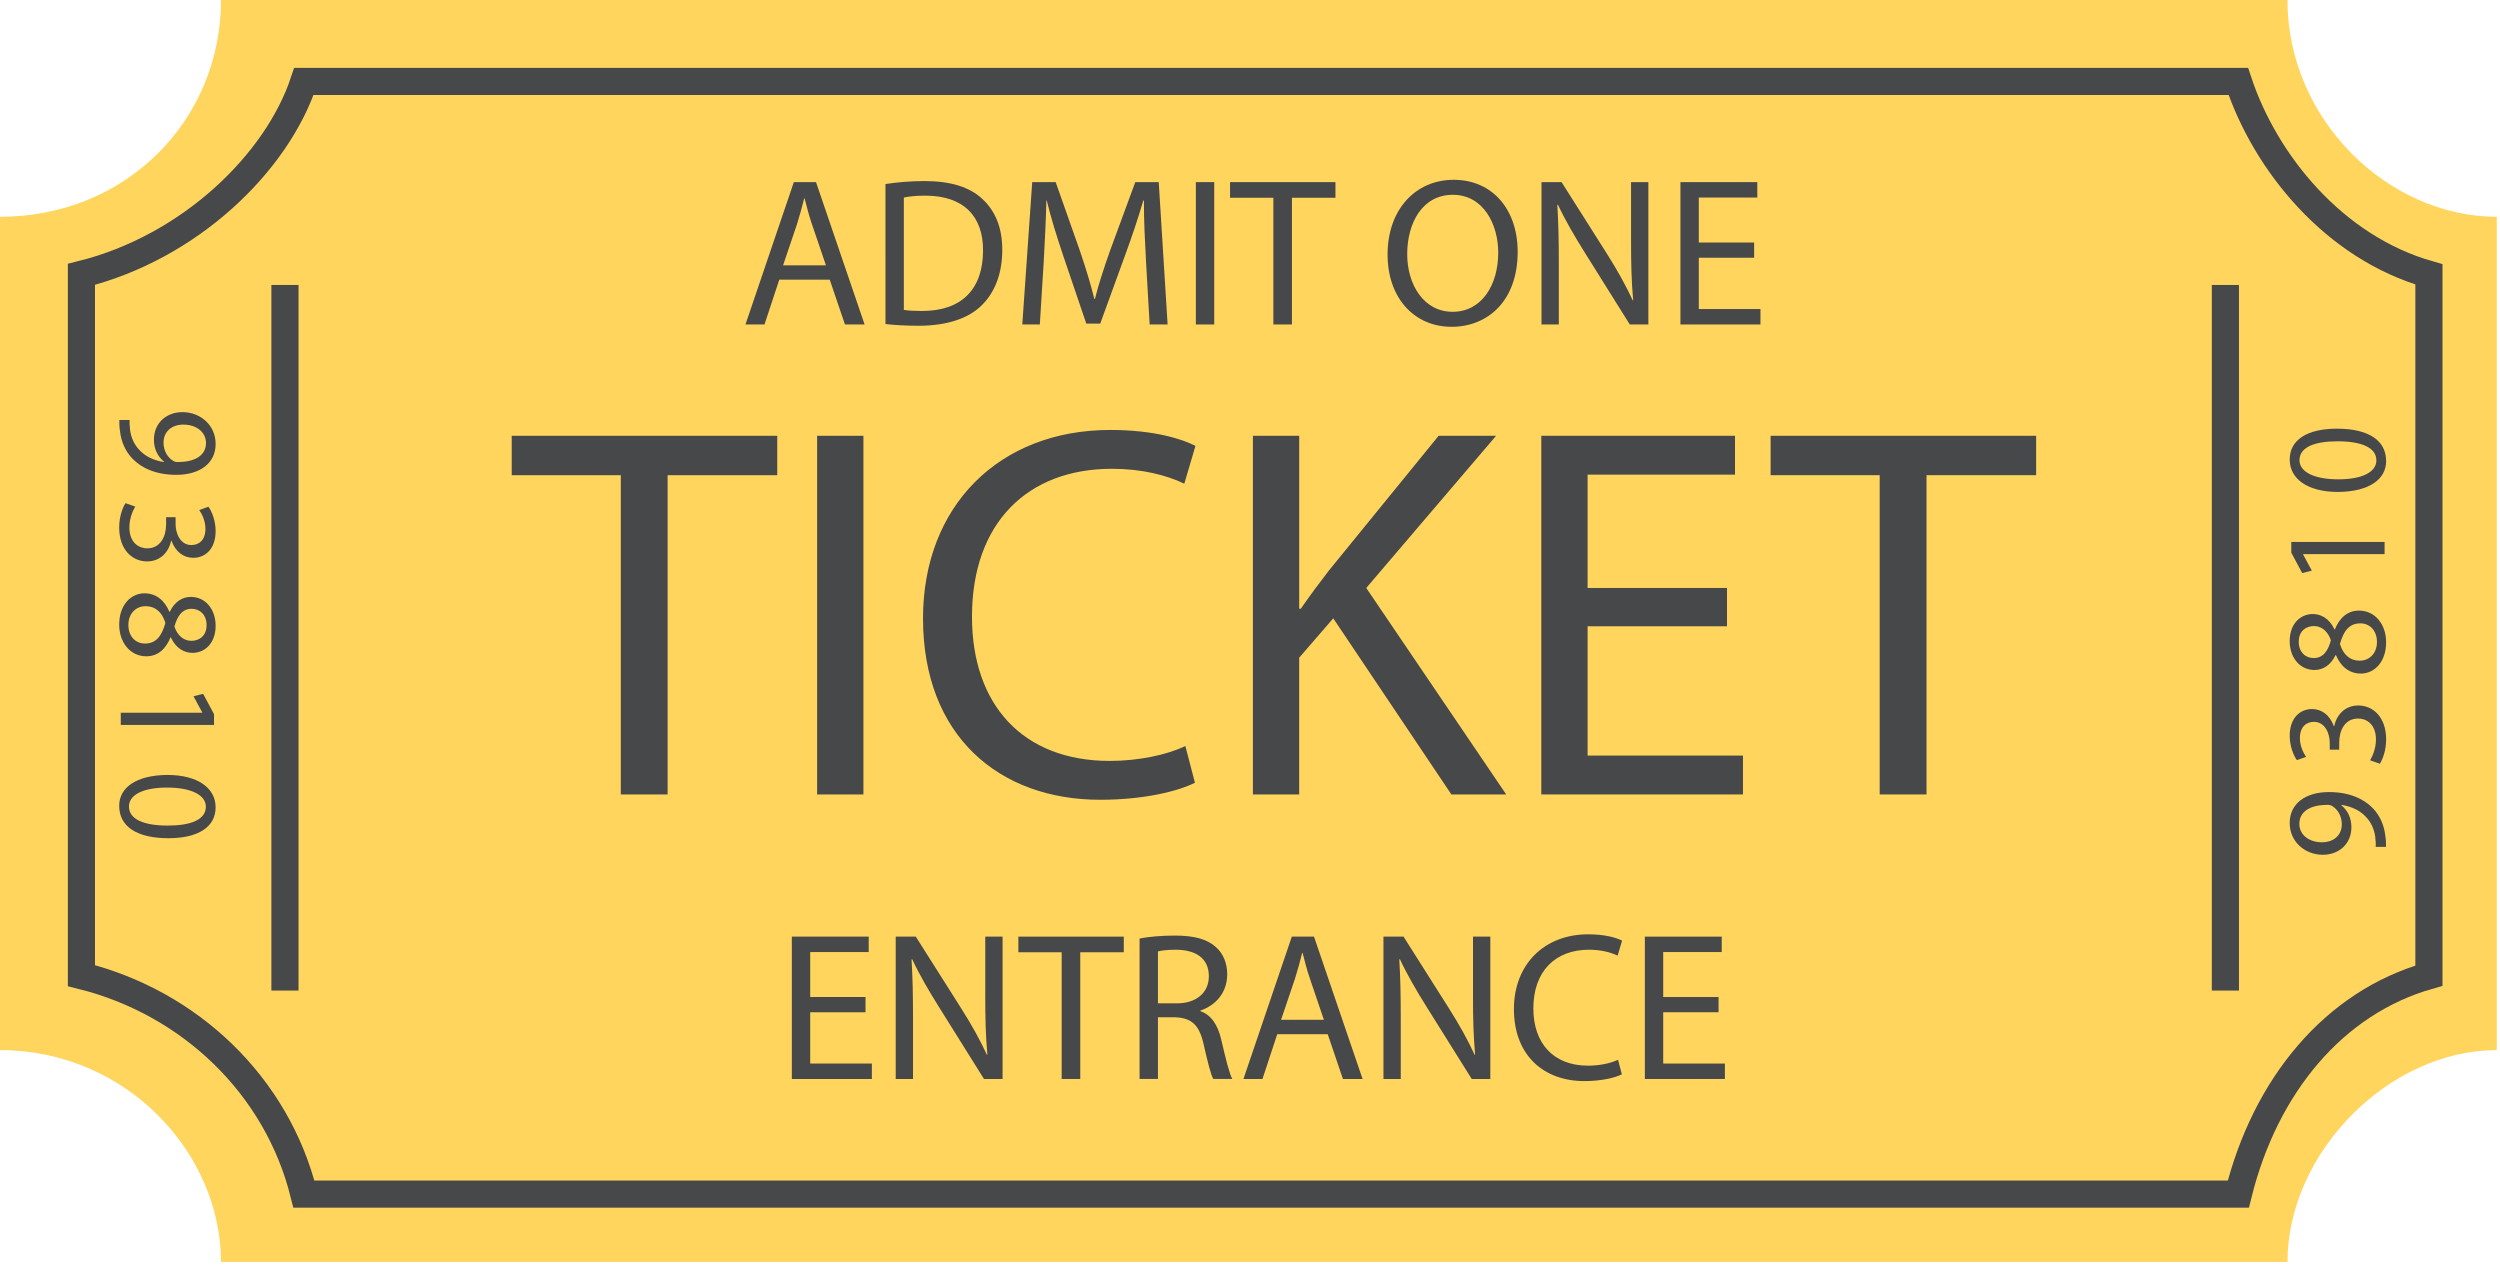 <?xml version="1.0" encoding="utf-8"?>
<!-- Generator: Adobe Illustrator 16.0.0, SVG Export Plug-In . SVG Version: 6.00 Build 0)  -->
<!DOCTYPE svg PUBLIC "-//W3C//DTD SVG 1.1//EN" "http://www.w3.org/Graphics/SVG/1.1/DTD/svg11.dtd">
<svg version="1.1" id="Layer_1" xmlns="http://www.w3.org/2000/svg" xmlns:xlink="http://www.w3.org/1999/xlink" x="0px" y="0px"
	 width="184.238px" height="93.363px" viewBox="0 0 184.238 93.363" enable-background="new 0 0 184.238 93.363"
	 xml:space="preserve">
<g>
	<g>
		<g>
			<path fill="#FFD55D" d="M184,77.389V15.976c-8,0-15.426-7.152-15.426-15.976H16.287c0,8.823-6.95,15.976-16.287,15.976v61.413
				C9.336,77.389,16.287,85,16.287,93h152.288C168.574,85,176,77.389,184,77.389z"/>
		</g>
		<path fill="#FFD55D" stroke="#46484A" stroke-width="2" stroke-miterlimit="10" d="M22.396,88C20.404,80,14,73.893,6,71.901
			V20.218C14,18.226,20.404,12,22.396,6h142.558C166.945,12,172,18.226,179,20.218v51.684C172,73.893,166.945,80,164.954,88H22.396z
			"/>
		<g>
			<path fill="#46484A" d="M57.428,20.612l-1.089,3.3h-1.401l3.564-10.49h1.634l3.58,10.49h-1.447l-1.121-3.3H57.428z
				 M60.867,19.554l-1.026-3.02c-0.234-0.685-0.39-1.307-0.545-1.914h-0.031c-0.156,0.623-0.327,1.26-0.529,1.898l-1.027,3.035
				H60.867z"/>
			<path fill="#46484A" d="M65.255,13.562c0.824-0.125,1.805-0.218,2.879-0.218c1.945,0,3.331,0.451,4.249,1.307
				c0.934,0.856,1.479,2.07,1.479,3.767c0,1.712-0.529,3.113-1.51,4.078c-0.98,0.981-2.6,1.51-4.638,1.51
				c-0.965,0-1.774-0.046-2.459-0.125V13.562z M66.608,22.838c0.343,0.062,0.841,0.078,1.37,0.078c2.895,0,4.467-1.619,4.467-4.451
				c0.016-2.475-1.386-4.047-4.249-4.047c-0.7,0-1.229,0.062-1.588,0.14V22.838z"/>
			<path fill="#46484A" d="M84.458,19.305c-0.078-1.463-0.171-3.222-0.155-4.529h-0.047c-0.358,1.23-0.794,2.537-1.323,3.984
				l-1.852,5.089h-1.027l-1.696-4.996c-0.498-1.479-0.919-2.833-1.215-4.078h-0.03c-0.031,1.308-0.109,3.066-0.203,4.638
				l-0.28,4.498h-1.291l0.731-10.49h1.728l1.79,5.074c0.436,1.292,0.793,2.443,1.058,3.533h0.047
				c0.265-1.058,0.639-2.21,1.105-3.533l1.867-5.074h1.728l0.654,10.49h-1.323L84.458,19.305z"/>
			<path fill="#46484A" d="M89.482,13.422v10.49h-1.354v-10.49H89.482z"/>
			<path fill="#46484A" d="M93.84,14.574h-3.191v-1.152h7.767v1.152h-3.206v9.338H93.84V14.574z"/>
			<path fill="#46484A" d="M111.845,18.558c0,3.611-2.195,5.525-4.872,5.525c-2.771,0-4.716-2.148-4.716-5.323
				c0-3.331,2.07-5.509,4.871-5.509C109.992,13.251,111.845,15.445,111.845,18.558z M103.704,18.729
				c0,2.241,1.214,4.249,3.347,4.249c2.147,0,3.361-1.977,3.361-4.358c0-2.085-1.089-4.264-3.346-4.264
				C104.825,14.356,103.704,16.426,103.704,18.729z"/>
			<path fill="#46484A" d="M113.601,23.912v-10.49h1.479l3.362,5.308c0.777,1.229,1.385,2.334,1.883,3.408l0.031-0.016
				c-0.125-1.4-0.155-2.677-0.155-4.311v-4.389h1.275v10.49h-1.369l-3.331-5.323c-0.731-1.167-1.432-2.366-1.961-3.502l-0.047,0.016
				c0.078,1.323,0.109,2.583,0.109,4.327v4.482H113.601z"/>
			<path fill="#46484A" d="M129.271,18.994h-4.078v3.782h4.545v1.136h-5.898v-10.49h5.665v1.136h-4.312v3.315h4.078V18.994z"/>
		</g>
		<g>
			<path fill="#46484A" d="M63.785,74.597h-4.077v3.782h4.544v1.136h-5.898v-10.49h5.665v1.136h-4.311v3.315h4.077V74.597z"/>
			<path fill="#46484A" d="M66.01,79.515v-10.49h1.479l3.361,5.308c0.778,1.229,1.386,2.334,1.884,3.408l0.03-0.016
				c-0.124-1.4-0.155-2.677-0.155-4.311v-4.389h1.276v10.49h-1.37l-3.33-5.323c-0.731-1.167-1.432-2.366-1.961-3.502l-0.047,0.016
				c0.078,1.323,0.108,2.583,0.108,4.327v4.482H66.01z"/>
			<path fill="#46484A" d="M78.24,70.177h-3.19v-1.152h7.767v1.152H79.61v9.338h-1.37V70.177z"/>
			<path fill="#46484A" d="M83.981,69.165c0.685-0.14,1.665-0.218,2.6-0.218c1.447,0,2.381,0.265,3.034,0.856
				c0.529,0.467,0.825,1.183,0.825,1.992c0,1.385-0.871,2.303-1.977,2.677v0.046c0.81,0.28,1.292,1.027,1.541,2.117
				c0.342,1.463,0.591,2.475,0.81,2.879h-1.401c-0.171-0.296-0.404-1.198-0.7-2.506c-0.312-1.447-0.871-1.992-2.102-2.039h-1.275
				v4.544h-1.354V69.165z M85.336,73.943h1.385c1.447,0,2.366-0.794,2.366-1.992c0-1.354-0.981-1.946-2.413-1.961
				c-0.653,0-1.12,0.062-1.338,0.124V73.943z"/>
			<path fill="#46484A" d="M94.127,76.216l-1.089,3.299h-1.401l3.564-10.49h1.634l3.58,10.49h-1.447l-1.121-3.299H94.127z
				 M97.566,75.157l-1.026-3.02c-0.234-0.685-0.39-1.307-0.545-1.914h-0.031c-0.156,0.623-0.327,1.261-0.529,1.898l-1.027,3.035
				H97.566z"/>
			<path fill="#46484A" d="M101.954,79.515v-10.49h1.479l3.361,5.308c0.778,1.229,1.386,2.334,1.884,3.408l0.03-0.016
				c-0.124-1.4-0.155-2.677-0.155-4.311v-4.389h1.276v10.49h-1.37l-3.33-5.323c-0.731-1.167-1.432-2.366-1.961-3.502l-0.047,0.016
				c0.078,1.323,0.108,2.583,0.108,4.327v4.482H101.954z"/>
			<path fill="#46484A" d="M119.523,79.173c-0.498,0.249-1.494,0.498-2.771,0.498c-2.957,0-5.183-1.868-5.183-5.308
				c0-3.284,2.226-5.509,5.479-5.509c1.307,0,2.132,0.28,2.49,0.467l-0.327,1.105c-0.514-0.249-1.245-0.436-2.117-0.436
				c-2.459,0-4.093,1.572-4.093,4.327c0,2.568,1.479,4.218,4.031,4.218c0.824,0,1.665-0.171,2.21-0.436L119.523,79.173z"/>
			<path fill="#46484A" d="M126.649,74.597h-4.078v3.782h4.545v1.136h-5.898v-10.49h5.665v1.136h-4.312v3.315h4.078V74.597z"/>
		</g>
		<g>
			<path fill="#46484A" d="M45.75,35.018h-8.039v-2.902h19.568v2.902h-8.079v23.529H45.75V35.018z"/>
			<path fill="#46484A" d="M63.63,32.115v26.432h-3.412V32.115H63.63z"/>
			<path fill="#46484A" d="M88.061,57.684c-1.255,0.628-3.765,1.255-6.98,1.255c-7.451,0-13.059-4.705-13.059-13.372
				c0-8.274,5.608-13.882,13.804-13.882c3.294,0,5.373,0.706,6.274,1.176l-0.823,2.785c-1.294-0.628-3.137-1.099-5.333-1.099
				c-6.196,0-10.313,3.961-10.313,10.902c0,6.47,3.726,10.627,10.157,10.627c2.078,0,4.196-0.432,5.568-1.098L88.061,57.684z"/>
			<path fill="#46484A" d="M92.333,32.115h3.412V44.86h0.118c0.706-1.02,1.412-1.961,2.078-2.823l8.079-9.922h4.235l-9.569,11.216
				l10.313,15.216h-4.039l-8.706-12.98l-2.51,2.902v10.078h-3.412V32.115z"/>
			<path fill="#46484A" d="M127.272,46.154h-10.274v9.529h11.451v2.863h-14.862V32.115h14.274v2.863h-10.863v8.353h10.274V46.154z"
				/>
			<path fill="#46484A" d="M138.525,35.018h-8.039v-2.902h19.568v2.902h-8.079v23.529h-3.451V35.018z"/>
		</g>
		<g>
			<line fill="#FFD55D" stroke="#46484A" stroke-width="2" stroke-miterlimit="10" x1="21" y1="73" x2="21" y2="21"/>
			<line fill="#FFD55D" stroke="#46484A" stroke-width="2" stroke-miterlimit="10" x1="164" y1="73" x2="164" y2="21"/>
		</g>
		<g>
			<path fill="#46484A" d="M175.075,62.411c0.021-0.201,0-0.434-0.032-0.751c-0.074-0.539-0.296-1.047-0.666-1.438
				c-0.413-0.455-1.015-0.782-1.83-0.909v0.032c0.465,0.38,0.74,0.93,0.74,1.618c0,1.237-0.93,2.03-2.104,2.03
				c-1.301,0-2.443-0.941-2.443-2.348c0-1.406,1.142-2.273,2.897-2.273c1.512,0,2.569,0.508,3.225,1.185
				c0.518,0.529,0.835,1.258,0.92,1.999c0.053,0.338,0.063,0.634,0.053,0.856H175.075z M171.121,62.072
				c0.856,0,1.459-0.518,1.459-1.322c0-0.624-0.307-1.11-0.719-1.354c-0.084-0.053-0.19-0.084-0.338-0.084
				c-1.174,0-2.073,0.434-2.073,1.406C169.45,61.512,170.147,62.072,171.121,62.072z"/>
			<path fill="#46484A" d="M174.663,56.03c0.169-0.265,0.434-0.878,0.434-1.523c0-1.195-0.762-1.565-1.333-1.554
				c-0.962,0.01-1.375,0.877-1.375,1.776v0.518h-0.698v-0.518c0-0.677-0.349-1.533-1.163-1.533c-0.55,0-1.036,0.349-1.036,1.206
				c0,0.55,0.243,1.079,0.455,1.375l-0.677,0.243c-0.264-0.359-0.529-1.058-0.529-1.798c0-1.354,0.804-1.967,1.639-1.967
				c0.708,0,1.311,0.423,1.618,1.269h0.021c0.169-0.846,0.804-1.533,1.766-1.533c1.1,0,2.062,0.856,2.062,2.506
				c0,0.771-0.243,1.448-0.465,1.787L174.663,56.03z"/>
			<path fill="#46484A" d="M173.986,49.639c-0.867,0-1.48-0.518-1.84-1.364l-0.032,0.011c-0.36,0.761-0.952,1.089-1.544,1.089
				c-1.089,0-1.83-0.92-1.83-2.125c0-1.332,0.835-1.999,1.692-1.999c0.582,0,1.206,0.286,1.607,1.132h0.032
				c0.338-0.857,0.941-1.385,1.776-1.385c1.195,0,1.999,1.025,1.999,2.337C175.847,48.772,174.991,49.639,173.986,49.639z
				 M170.507,48.497c0.687,0,1.057-0.518,1.269-1.312c-0.201-0.592-0.624-1.047-1.248-1.047c-0.55,0-1.121,0.328-1.121,1.164
				C169.408,48.074,169.915,48.497,170.507,48.497z M173.944,45.938c-0.835,0-1.237,0.582-1.501,1.512
				c0.232,0.804,0.761,1.237,1.417,1.237c0.698,0.032,1.311-0.497,1.311-1.375C175.17,46.478,174.652,45.938,173.944,45.938z"/>
			<path fill="#46484A" d="M169.725,40.837v0.021l0.645,1.195l-0.708,0.18l-0.804-1.501v-0.793h6.874v0.899H169.725z"/>
			<path fill="#46484A" d="M172.22,31.591c2.337,0,3.627,0.867,3.627,2.39c0,1.343-1.258,2.252-3.532,2.273
				c-2.305,0-3.574-0.994-3.574-2.39C168.741,32.416,170.031,31.591,172.22,31.591z M172.326,35.324c1.787,0,2.802-0.55,2.802-1.396
				c0-0.952-1.11-1.406-2.866-1.406c-1.692,0-2.802,0.434-2.802,1.396C169.46,34.731,170.455,35.324,172.326,35.324z"/>
		</g>
		<g>
			<path fill="#46484A" d="M9.556,30.953c-0.021,0.2,0,0.434,0.032,0.751c0.074,0.539,0.296,1.047,0.666,1.438
				c0.413,0.455,1.015,0.782,1.83,0.909V34.02c-0.465-0.381-0.74-0.931-0.74-1.618c0-1.237,0.93-2.03,2.104-2.03
				c1.301,0,2.443,0.941,2.443,2.348s-1.142,2.273-2.897,2.273c-1.512,0-2.569-0.508-3.225-1.185
				c-0.518-0.528-0.835-1.258-0.92-1.998c-0.053-0.339-0.063-0.635-0.053-0.856H9.556z M13.51,31.291
				c-0.856,0-1.459,0.519-1.459,1.322c0,0.624,0.307,1.11,0.719,1.354c0.084,0.053,0.19,0.084,0.338,0.084
				c1.174,0,2.073-0.434,2.073-1.406C15.181,31.852,14.483,31.291,13.51,31.291z"/>
			<path fill="#46484A" d="M9.968,37.333c-0.169,0.265-0.434,0.878-0.434,1.523c0,1.194,0.762,1.564,1.333,1.554
				c0.962-0.01,1.375-0.877,1.375-1.776v-0.518h0.698v0.518c0,0.677,0.349,1.533,1.163,1.533c0.55,0,1.036-0.349,1.036-1.205
				c0-0.55-0.243-1.079-0.455-1.375l0.677-0.243c0.264,0.359,0.529,1.058,0.529,1.798c0,1.354-0.804,1.967-1.639,1.967
				c-0.708,0-1.311-0.423-1.618-1.269h-0.021c-0.169,0.846-0.804,1.533-1.766,1.533c-1.1,0-2.062-0.856-2.062-2.507
				c0-0.771,0.243-1.448,0.465-1.786L9.968,37.333z"/>
			<path fill="#46484A" d="M10.645,43.725c0.867,0,1.48,0.518,1.84,1.364l0.032-0.011c0.36-0.762,0.952-1.089,1.544-1.089
				c1.089,0,1.83,0.92,1.83,2.125c0,1.332-0.835,1.999-1.692,1.999c-0.582,0-1.206-0.286-1.607-1.132h-0.032
				c-0.338,0.856-0.941,1.385-1.776,1.385c-1.195,0-1.999-1.025-1.999-2.337C8.784,44.592,9.64,43.725,10.645,43.725z
				 M10.687,47.426c0.835,0,1.237-0.582,1.501-1.513c-0.232-0.804-0.761-1.237-1.417-1.237c-0.698-0.031-1.311,0.497-1.311,1.375
				C9.46,46.887,9.979,47.426,10.687,47.426z M14.124,44.866c-0.687,0-1.057,0.519-1.269,1.312c0.201,0.592,0.624,1.047,1.248,1.047
				c0.55,0,1.121-0.328,1.121-1.163C15.223,45.289,14.716,44.866,14.124,44.866z"/>
			<path fill="#46484A" d="M14.906,52.526v-0.021l-0.645-1.195l0.708-0.18l0.804,1.501v0.794H8.9v-0.899H14.906z"/>
			<path fill="#46484A" d="M12.411,61.772c-2.337,0-3.627-0.867-3.627-2.39c0-1.343,1.258-2.252,3.532-2.273
				c2.305,0,3.574,0.994,3.574,2.39C15.89,60.948,14.6,61.772,12.411,61.772z M12.305,58.04c-1.787,0-2.802,0.55-2.802,1.396
				c0,0.952,1.11,1.406,2.866,1.406c1.692,0,2.802-0.434,2.802-1.396C15.17,58.632,14.176,58.04,12.305,58.04z"/>
		</g>
	</g>
</g>
</svg>
